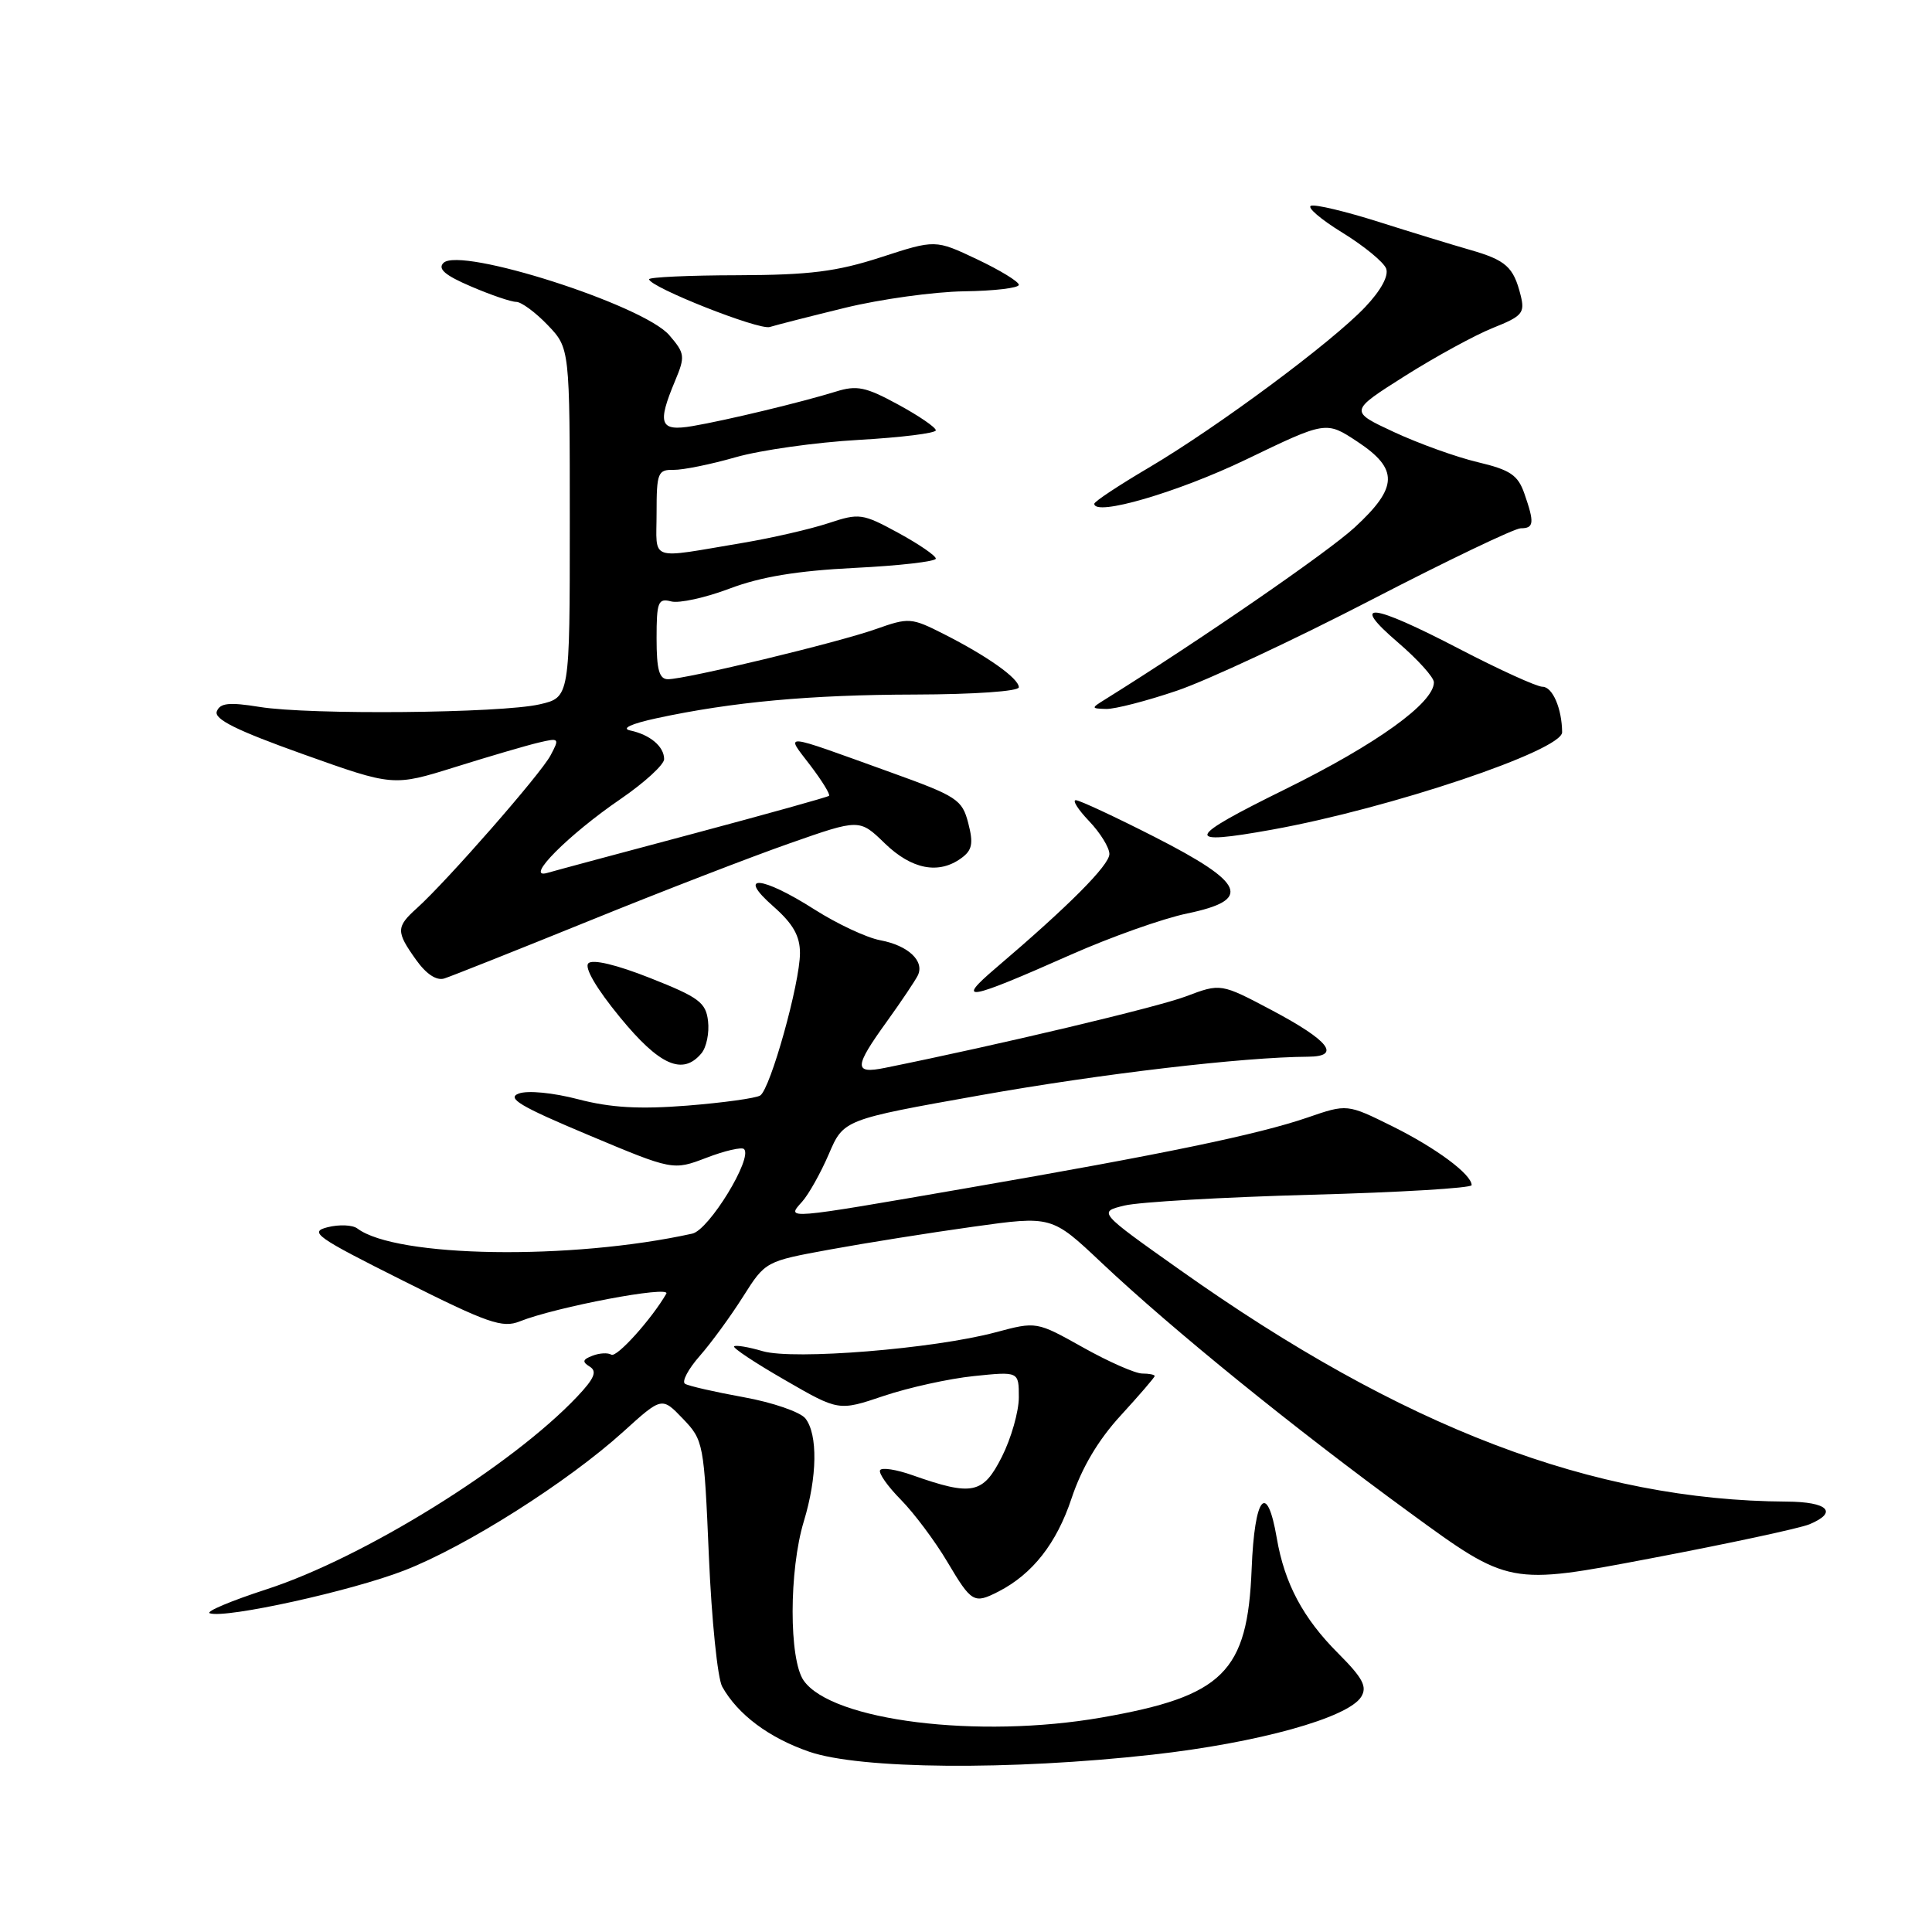 <?xml version="1.0" encoding="UTF-8" standalone="no"?>
<!DOCTYPE svg PUBLIC "-//W3C//DTD SVG 1.1//EN" "http://www.w3.org/Graphics/SVG/1.1/DTD/svg11.dtd" >
<svg xmlns="http://www.w3.org/2000/svg" xmlns:xlink="http://www.w3.org/1999/xlink" version="1.1" viewBox="0 0 256 256">
 <g >
 <path fill="currentColor"
d=" M 152.73 232.50 C 166.70 230.94 178.65 227.62 180.37 224.83 C 181.19 223.49 180.57 222.34 177.31 219.07 C 172.66 214.42 170.21 209.82 169.18 203.81 C 167.88 196.20 166.23 198.22 165.85 207.88 C 165.31 221.58 162.11 224.76 145.97 227.58 C 129.64 230.43 110.23 228.02 106.49 222.68 C 104.53 219.88 104.54 208.08 106.51 201.59 C 108.30 195.70 108.38 190.07 106.72 187.95 C 106.05 187.10 102.38 185.83 98.56 185.14 C 94.74 184.45 91.24 183.65 90.77 183.36 C 90.31 183.07 91.19 181.41 92.72 179.67 C 94.25 177.93 96.83 174.39 98.46 171.81 C 101.42 167.13 101.44 167.13 109.96 165.57 C 114.66 164.71 123.19 163.35 128.93 162.55 C 139.36 161.09 139.36 161.09 145.94 167.30 C 155.38 176.20 171.46 189.24 186.74 200.39 C 199.98 210.06 199.98 210.06 218.74 206.49 C 229.06 204.53 238.51 202.50 239.75 201.98 C 243.60 200.38 242.23 199.00 236.75 198.97 C 211.09 198.82 185.86 189.19 156.35 168.27 C 145.50 160.59 145.50 160.59 149.00 159.74 C 150.93 159.27 162.06 158.63 173.75 158.31 C 185.44 158.00 195.00 157.42 195.00 157.04 C 195.00 155.61 190.30 152.12 184.50 149.24 C 178.50 146.27 178.50 146.27 173.25 148.08 C 166.66 150.34 154.17 152.93 128.01 157.45 C 103.87 161.63 104.14 161.61 106.27 159.25 C 107.14 158.29 108.74 155.44 109.82 152.93 C 111.78 148.35 111.78 148.35 129.94 145.12 C 145.91 142.28 164.71 140.07 173.33 140.02 C 177.76 139.99 176.13 137.90 168.58 133.89 C 161.76 130.28 161.76 130.28 157.13 132.03 C 153.35 133.46 132.39 138.44 117.25 141.50 C 113.11 142.34 113.15 141.40 117.51 135.36 C 119.43 132.69 121.28 129.93 121.62 129.24 C 122.53 127.34 120.33 125.28 116.65 124.59 C 114.85 124.26 110.93 122.42 107.94 120.52 C 100.88 116.02 97.53 115.77 102.47 120.10 C 105.08 122.40 106.00 124.01 106.00 126.29 C 106.00 130.28 102.08 144.30 100.73 145.16 C 100.15 145.52 95.81 146.12 91.06 146.50 C 84.71 147.00 80.91 146.78 76.62 145.66 C 73.29 144.79 69.92 144.46 68.74 144.90 C 67.09 145.51 68.94 146.61 77.93 150.38 C 89.17 155.10 89.17 155.10 93.61 153.41 C 96.05 152.47 98.29 151.96 98.59 152.26 C 99.78 153.44 93.95 162.97 91.74 163.46 C 75.67 167.01 52.49 166.65 47.35 162.78 C 46.71 162.30 44.94 162.23 43.42 162.61 C 40.90 163.24 41.85 163.91 53.45 169.72 C 64.65 175.34 66.58 176.01 68.87 175.09 C 73.69 173.17 88.94 170.29 88.29 171.42 C 86.35 174.78 81.71 179.94 81.00 179.50 C 80.55 179.22 79.43 179.28 78.51 179.64 C 77.19 180.14 77.11 180.45 78.15 181.09 C 79.15 181.71 78.76 182.65 76.48 185.06 C 67.79 194.25 48.20 206.40 35.35 210.58 C 30.58 212.13 27.19 213.56 27.80 213.77 C 29.94 214.48 46.56 210.82 53.58 208.09 C 61.75 204.92 75.21 196.39 82.60 189.70 C 87.70 185.08 87.70 185.08 90.49 187.99 C 93.22 190.84 93.29 191.22 93.93 206.20 C 94.29 214.62 95.08 222.40 95.70 223.50 C 97.76 227.18 101.89 230.27 107.22 232.11 C 113.96 234.44 133.86 234.61 152.73 232.50 Z  M 132.32 210.88 C 136.82 208.56 140.00 204.51 141.98 198.56 C 143.34 194.48 145.52 190.80 148.51 187.55 C 150.98 184.85 153.00 182.51 153.00 182.33 C 153.00 182.15 152.26 182.00 151.35 182.00 C 150.44 182.00 146.91 180.45 143.52 178.55 C 137.34 175.09 137.34 175.09 131.92 176.54 C 123.71 178.73 105.17 180.23 101.07 179.04 C 99.18 178.48 97.47 178.20 97.27 178.40 C 97.06 178.60 100.10 180.62 104.02 182.87 C 111.13 186.98 111.13 186.98 117.09 184.97 C 120.36 183.87 125.73 182.68 129.02 182.34 C 135.00 181.72 135.00 181.72 135.00 185.15 C 135.00 187.03 133.99 190.58 132.75 193.04 C 130.26 197.97 128.84 198.27 120.90 195.47 C 118.79 194.72 116.86 194.42 116.62 194.80 C 116.38 195.19 117.62 196.95 119.38 198.73 C 121.13 200.51 123.90 204.21 125.53 206.96 C 128.75 212.38 129.05 212.55 132.32 210.88 Z  M 92.95 139.56 C 93.61 138.77 94.00 136.86 93.82 135.31 C 93.54 132.84 92.62 132.15 86.19 129.61 C 81.73 127.84 78.53 127.07 77.96 127.64 C 77.40 128.20 79.02 130.98 82.14 134.78 C 87.39 141.19 90.47 142.55 92.95 139.56 Z  M 141.83 126.53 C 147.15 124.17 154.11 121.70 157.31 121.04 C 165.97 119.24 165.04 117.04 153.00 110.90 C 147.78 108.24 143.08 106.05 142.56 106.03 C 142.05 106.01 142.84 107.26 144.31 108.80 C 145.79 110.35 147.00 112.31 147.00 113.16 C 147.00 114.64 141.63 120.03 131.94 128.28 C 126.53 132.89 128.12 132.61 141.83 126.53 Z  M 77.99 122.05 C 87.61 118.14 99.62 113.50 104.68 111.73 C 113.89 108.50 113.89 108.50 117.24 111.75 C 120.81 115.21 124.39 115.90 127.39 113.70 C 128.82 112.66 129.00 111.77 128.30 109.07 C 127.49 105.94 126.83 105.51 117.97 102.32 C 103.23 97.01 104.07 97.08 107.35 101.39 C 108.92 103.45 110.04 105.27 109.85 105.45 C 109.66 105.62 101.62 107.86 92.00 110.43 C 82.38 112.99 73.60 115.35 72.50 115.67 C 69.40 116.55 75.31 110.60 82.25 105.86 C 85.41 103.69 88.00 101.32 88.00 100.59 C 88.00 98.92 86.14 97.35 83.50 96.79 C 82.28 96.53 83.63 95.90 87.00 95.17 C 97.03 93.01 107.34 92.06 121.25 92.03 C 129.06 92.01 135.00 91.60 135.00 91.07 C 135.00 89.89 130.82 86.93 125.05 84.01 C 120.75 81.83 120.43 81.81 116.05 83.36 C 111.00 85.15 90.87 90.00 88.51 90.00 C 87.35 90.00 87.00 88.75 87.00 84.59 C 87.00 79.75 87.20 79.24 88.93 79.69 C 89.99 79.97 93.48 79.20 96.68 77.99 C 100.80 76.43 105.63 75.63 113.25 75.25 C 119.16 74.96 124.00 74.40 124.00 74.02 C 124.00 73.63 121.76 72.10 119.03 70.61 C 114.27 68.02 113.86 67.97 109.78 69.32 C 107.42 70.10 102.35 71.27 98.50 71.92 C 85.74 74.06 87.00 74.49 87.00 67.97 C 87.00 62.65 87.17 62.22 89.25 62.26 C 90.49 62.28 94.20 61.53 97.50 60.58 C 100.80 59.64 108.11 58.61 113.75 58.29 C 119.39 57.97 124.00 57.40 124.00 57.02 C 124.00 56.63 121.75 55.09 119.00 53.60 C 114.71 51.26 113.53 51.02 110.75 51.89 C 106.27 53.28 96.27 55.69 91.75 56.46 C 87.43 57.19 87.05 56.20 89.45 50.47 C 90.81 47.22 90.76 46.83 88.68 44.41 C 85.24 40.41 60.96 32.64 58.76 34.84 C 57.97 35.63 58.98 36.49 62.42 37.96 C 65.03 39.08 67.72 40.00 68.40 40.00 C 69.07 40.00 70.95 41.38 72.56 43.06 C 75.50 46.13 75.50 46.13 75.50 69.27 C 75.50 92.41 75.50 92.41 71.50 93.33 C 66.35 94.51 41.04 94.75 34.39 93.67 C 30.35 93.02 29.16 93.15 28.73 94.26 C 28.33 95.29 31.33 96.78 40.15 99.93 C 52.11 104.20 52.11 104.20 60.31 101.64 C 64.81 100.23 69.79 98.77 71.36 98.40 C 74.11 97.75 74.17 97.81 72.94 100.11 C 71.63 102.58 59.22 116.75 55.25 120.33 C 52.47 122.83 52.46 123.44 55.13 127.18 C 56.48 129.08 57.85 129.98 58.88 129.65 C 59.77 129.37 68.37 125.95 77.99 122.05 Z  M 168.57 109.93 C 184.21 107.11 207.01 99.44 206.99 97.02 C 206.96 93.88 205.72 91.00 204.39 91.00 C 203.64 91.00 198.69 88.75 193.40 86.00 C 181.62 79.87 178.75 79.57 185.25 85.14 C 187.86 87.38 190.00 89.75 190.00 90.41 C 190.00 93.14 182.40 98.61 170.33 104.56 C 157.01 111.12 156.70 112.07 168.57 109.93 Z  M 155.98 91.51 C 160.00 90.14 171.56 84.74 181.66 79.51 C 191.76 74.28 200.70 70.00 201.51 70.00 C 203.27 70.00 203.34 69.28 201.98 65.38 C 201.13 62.95 200.11 62.26 195.81 61.24 C 192.97 60.57 187.98 58.77 184.71 57.25 C 178.78 54.49 178.78 54.49 186.14 49.83 C 190.19 47.27 195.45 44.40 197.82 43.45 C 201.73 41.89 202.08 41.47 201.49 39.12 C 200.55 35.37 199.55 34.47 194.76 33.10 C 192.42 32.43 186.97 30.76 182.65 29.39 C 178.33 28.02 174.31 27.06 173.72 27.26 C 173.13 27.46 175.00 29.06 177.86 30.82 C 180.73 32.58 183.34 34.73 183.67 35.58 C 184.04 36.54 182.98 38.49 180.88 40.70 C 176.44 45.38 161.37 56.56 152.25 61.95 C 148.26 64.30 145.00 66.46 145.00 66.75 C 145.00 68.47 156.04 65.25 165.11 60.89 C 175.71 55.78 175.71 55.78 179.86 58.52 C 185.34 62.15 185.27 64.57 179.52 69.87 C 175.97 73.15 159.05 84.81 146.41 92.69 C 144.56 93.84 144.57 93.88 146.57 93.94 C 147.72 93.97 151.95 92.88 155.98 91.51 Z  M 112.00 40.78 C 116.67 39.64 123.76 38.66 127.75 38.60 C 131.73 38.55 135.00 38.16 135.00 37.74 C 135.00 37.32 132.51 35.80 129.47 34.36 C 123.94 31.74 123.94 31.74 116.72 34.09 C 110.85 35.99 107.30 36.44 97.75 36.47 C 91.29 36.48 86.01 36.73 86.01 37.00 C 86.04 38.03 100.56 43.78 102.00 43.33 C 102.83 43.07 107.33 41.92 112.00 40.78 Z "/>
</g>
</svg>